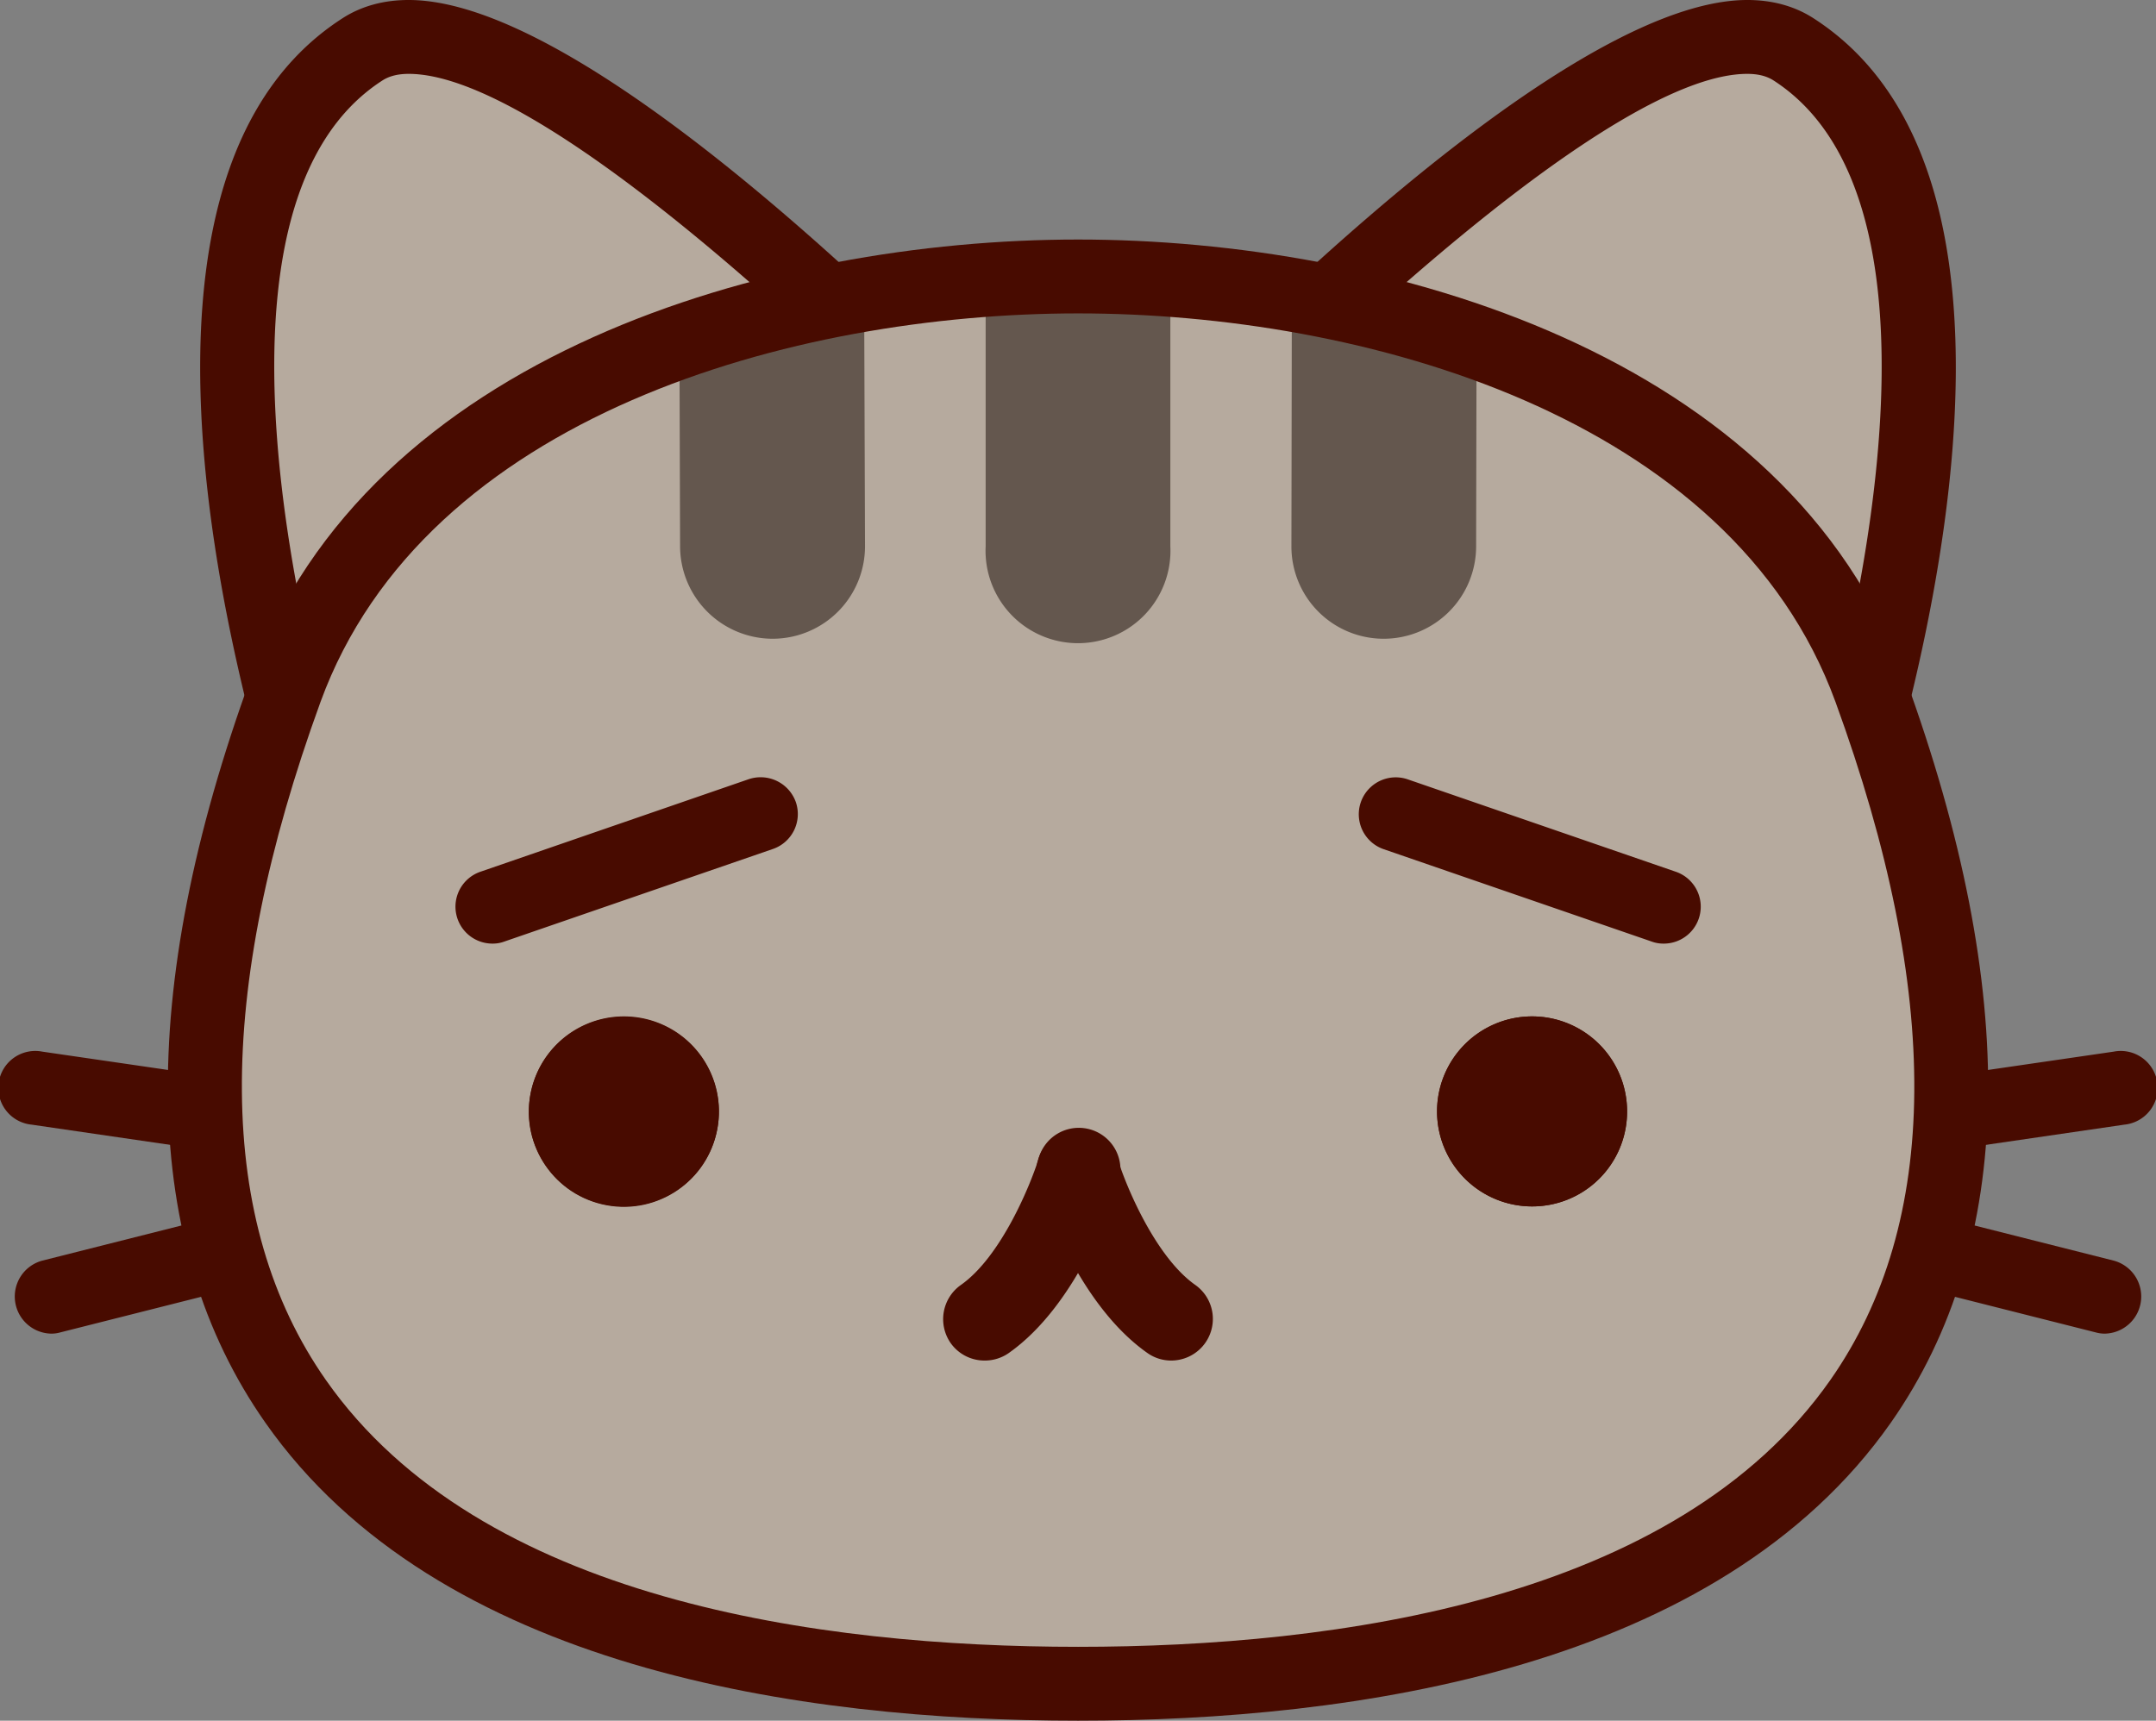 <svg xmlns="http://www.w3.org/2000/svg" width="1009.7" height="806" viewBox="0 0 1009.7 806">
  <rect x="0" y="0" width="1009.7" height="806" fill="#808080" stroke="none"/>
  <title>emoji56_256781980</title>
  <g id="Layer_2" data-name="Layer 2">
    <g id="emoji56_256781980">
      <g>
        <g>
          <path d="M170.1,22.9c72.8-46.4,309,209.4,309,209.4L161.2,421.5S42.2,104.5,170.1,22.9Z" fill="#b6aa9e"/>
          <path d="M160.1,424.7l-.9-2.4c-.3-.8-30-80.5-43.6-169.2-18.2-117.9.3-198.2,53.3-232,6.2-3.9,13.8-6,22.5-6,89.2,0,281.2,206.9,289.3,215.7l1.8,1.9ZM191.4,19.5c-7.8,0-14.6,1.8-20.2,5.3-119,75.9-19.5,363.9-8.9,393.5L475.7,231.8C455.5,210.2,274.2,19.5,191.4,19.5Z" fill="#64574e"/>
        </g>
        <path d="M161.2,438.8a15.9,15.9,0,0,1-5.7-1A16.9,16.9,0,0,1,145,427.6C139.9,414.1,22.7,96.4,160.8,8.3c8.7-5.5,19-8.3,30.6-8.3C285.5,0,471,198,491.8,220.5a17.3,17.3,0,0,1-3.8,26.6L170.1,436.4A17.5,17.5,0,0,1,161.2,438.8ZM191.4,34.6c-5,0-8.9,1-12,2.9-88.6,56.5-41.5,262-8.9,358.4L451.7,228.4C388.6,162.6,253,34.6,191.4,34.6Z" fill="#480b00"/>
        <g>
          <path d="M839.6,22.9c-72.8-46.4-309,209.4-309,209.4L848.5,421.5S967.5,104.5,839.6,22.9Z" fill="#b6aa9e"/>
          <path d="M849.6,424.7l-322.4-192,1.8-1.9C537.2,222,729.2,15.1,818.3,15.1c8.7,0,16.3,2.1,22.5,6,53.1,33.8,71.5,114.1,53.4,232-13.7,88.7-43.3,168.4-43.6,169.2ZM534,231.8,847.4,418.3c10.6-29.6,110.1-317.6-8.9-393.5-5.6-3.5-12.3-5.3-20.2-5.3C735.6,19.5,554.2,210.2,534,231.8Z" fill="#64574e"/>
        </g>
        <path d="M848.5,438.8a17.1,17.1,0,0,1-8.8-2.4L521.8,247.1a17,17,0,0,1-8.3-12.3,17.7,17.7,0,0,1,4.4-14.3C538.7,198,724.2,0,818.3,0c11.6,0,21.9,2.8,30.6,8.3C987,96.4,869.8,414.1,864.7,427.6a17.3,17.3,0,0,1-16.2,11.2ZM558,228.4,839.3,395.9c32.5-96.4,79.5-301.9-9-358.4-3.1-1.9-7-2.9-12-2.9C756.7,34.6,621.2,162.6,558,228.4Z" fill="#480b00"/>
        <path d="M985.7,624.7a15.9,15.9,0,0,1-4.3-.6L654.6,541.5l335.3-48.9a17.3,17.3,0,1,1,5,34.2l-163,23.8,158,39.9a17.4,17.4,0,0,1-4.2,34.2Z" fill="#480b00"/>
        <path d="M24.1,624.7a17.4,17.4,0,0,1-4.3-34.2l158-39.9-163-23.8a17.3,17.3,0,1,1,5-34.2l335.4,48.9L28.3,624.1A15.2,15.2,0,0,1,24.1,624.7Z" fill="#480b00"/>
        <path d="M875.9,322.9c-50.8-139.3-225.6-193.4-371-193.4s-320.3,54.1-371,193.4c-134.8,369.8,113,465.8,371,465.8S1010.7,692.7,875.9,322.9Z" fill="#b6aa9e"/>
        <path d="M762,520.6a44.5,44.5,0,1,0-44.5,44.5A44.4,44.4,0,0,0,762,520.6Z" fill="#480b00"/>
        <circle cx="292.2" cy="520.6" r="44.5" transform="translate(-281.7 685.4) rotate(-76.7)" fill="#480b00"/>
        <g>
          <path d="M548.1,255.9V131.1c-14.6-1.1-29-1.6-43.2-1.6s-28.7.5-43.3,1.6V255.9a43.3,43.3,0,1,0,86.5,0Z" fill="#64574e"/>
          <path d="M604.8,255.8a43.2,43.2,0,0,0,43.1,43.4h.2A43.3,43.3,0,0,0,691.3,256l.2-95.8A520.3,520.3,0,0,0,605,138Z" fill="#64574e"/>
          <path d="M318.5,256a43.4,43.4,0,0,0,43.3,43.2h.1a43.3,43.3,0,0,0,43.2-43.5L404.7,138a520.3,520.3,0,0,0-86.5,22.2Z" fill="#64574e"/>
        </g>
        <path d="M504.9,806C375.8,806,205,781.8,124.2,666.3c-58.5-83.5-60.7-201-6.6-349.3,55.1-151.1,243-204.8,387.3-204.8S837,165.9,892.1,317c54.1,148.3,51.9,265.8-6.5,349.3C804.7,781.8,633.9,806,504.9,806Zm0-659.2c-133.1,0-305.8,47.7-354.8,182-49.9,137.1-49.1,243.9,2.5,317.6,72.3,103.3,231.5,125,352.3,125s280-21.7,352.3-125c51.6-73.7,52.4-180.5,2.4-317.6C810.6,194.5,637.9,146.8,504.9,146.8Z" fill="#480b00"/>
        <g>
          <path d="M762,520.6a44.5,44.5,0,1,0-44.5,44.5A44.4,44.4,0,0,0,762,520.6Z" fill="#480b00"/>
          <path d="M247.7,520.6a44.5,44.5,0,1,1,44.5,44.5A44.4,44.4,0,0,1,247.7,520.6Z" fill="#480b00"/>
        </g>
        <g>
          <path d="M779,442a15.8,15.8,0,0,1-5.6-1L647.8,397.7A17.3,17.3,0,0,1,659.1,365l125.6,43.3A17.3,17.3,0,0,1,779,442Z" fill="#480b00"/>
          <path d="M230.7,442a17.3,17.3,0,0,1-5.6-33.7L350.6,365a17.5,17.5,0,0,1,22.1,10.7,17.3,17.3,0,0,1-10.8,22L236.3,441A15.4,15.4,0,0,1,230.7,442Z" fill="#480b00"/>
        </g>
        <g>
          <g>
            <path d="M504.9,548.8s15,48.9,43.7,69.1" fill="#fff"/>
            <path d="M548.5,637.3a19.2,19.2,0,0,1-11.1-3.5c-33.2-23.3-49.4-73.6-51.2-79.2a19.5,19.5,0,1,1,37.3-11.5h0c3.6,11.8,17.4,45.5,36.3,58.8a19.5,19.5,0,0,1-11.3,35.4Z" fill="#480b00"/>
          </g>
          <g>
            <path d="M504.9,548.8s-15.1,48.9-43.7,69.1" fill="#fff"/>
            <path d="M461.2,637.3a19.4,19.4,0,0,1-16-8.2,19.6,19.6,0,0,1,4.8-27.2c18.9-13.3,32.6-47,36.3-58.8a19.5,19.5,0,1,1,37.2,11.5c-1.8,5.6-18,55.9-51.1,79.2A19.5,19.5,0,0,1,461.2,637.3Z" fill="#480b00"/>
          </g>
        </g>
      </g>
    </g>
  </g>
</svg>
